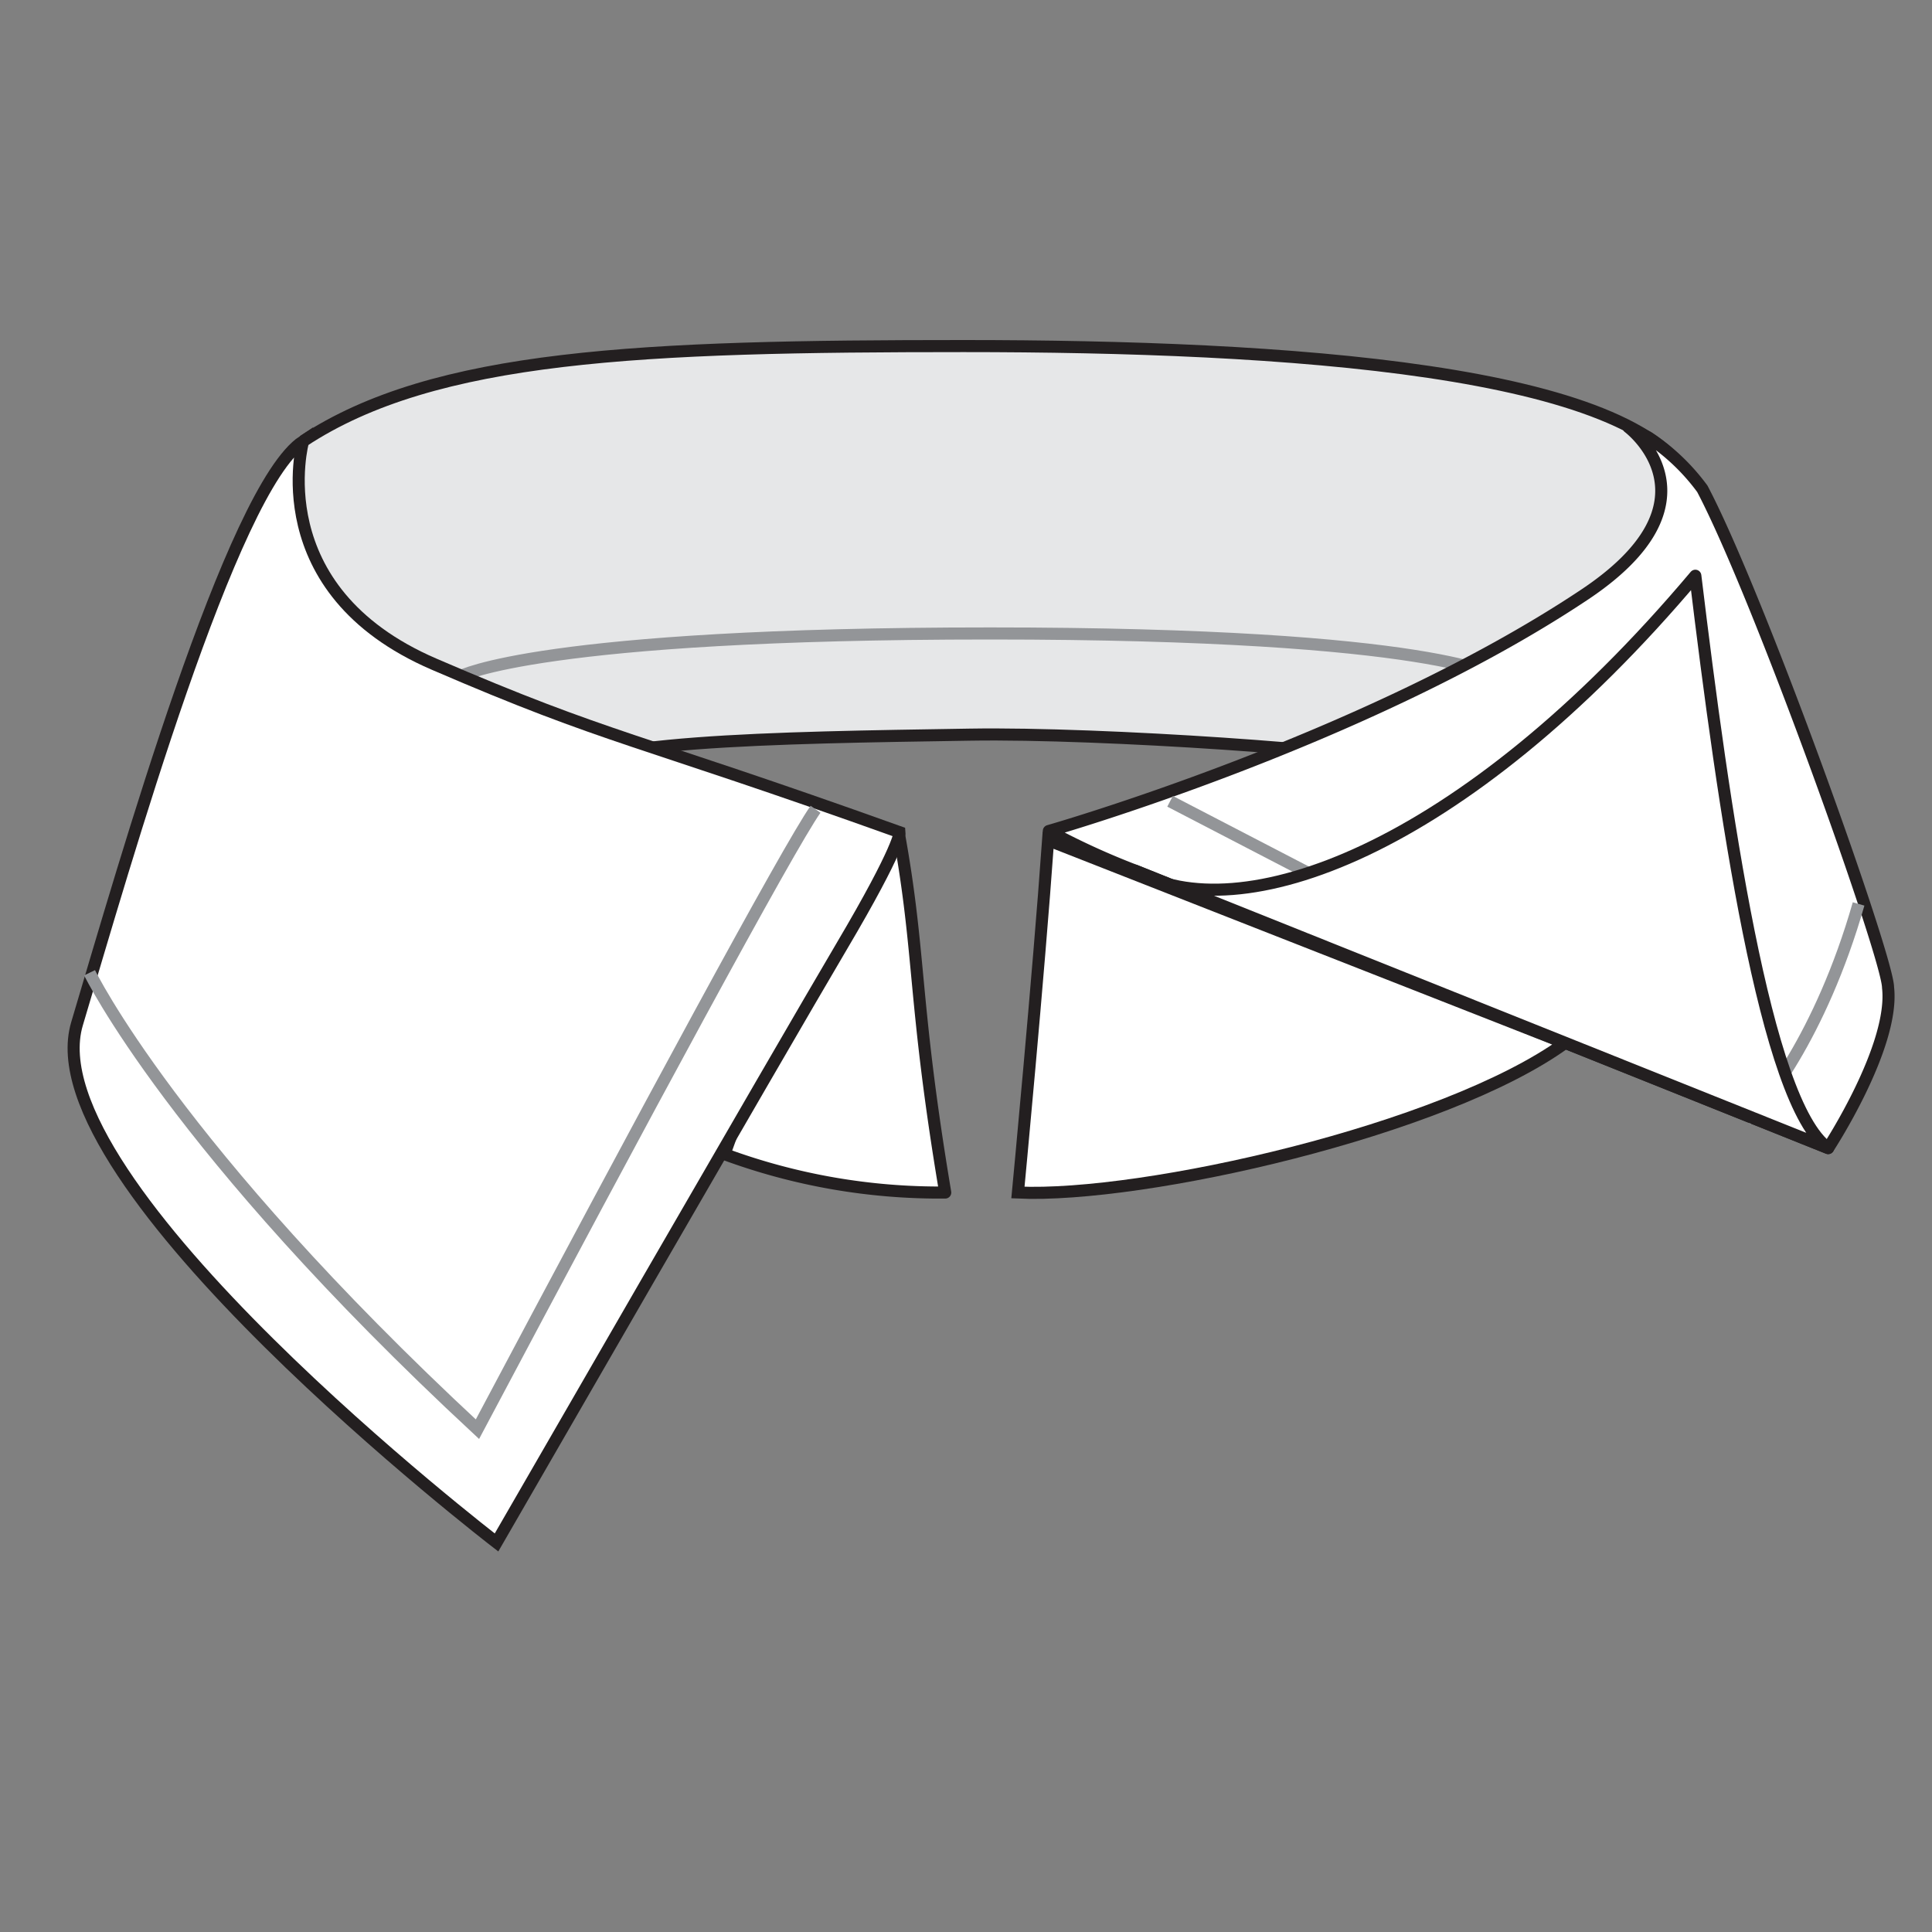 <svg id="collar_options" xmlns="http://www.w3.org/2000/svg" viewBox="0 0 80 80"><rect x="0" y="0" width="80" height="80" fill="#808080" stroke="none"/><defs><style>.cls-1{fill:#e6e7e8;}.cls-1,.cls-2,.cls-3{stroke:#231f20;}.cls-1,.cls-3,.cls-4{stroke-miterlimit:10;}.cls-1,.cls-2,.cls-3,.cls-4{stroke-width:0.5px;}.cls-2,.cls-3{fill:#fff;}.cls-2{stroke-linejoin:round;}.cls-4,.cls-5{fill:none;}.cls-4{stroke:#939598;}</style></defs><title>no_collar_stays</title><path class="cls-1" d="M12.55,18.27C18,14.67,26.6,14.33,39.9,14.33s28,.95,30.16,5.71c0,0,2.14,17.58-12.24,11.53-1.08-.45-12.18-1.24-17.65-1.15-8.19.13-16.21.23-17.62,1.84-2.81,3.24-7.28-1.57-8.27-3.28l-3-7,1.23-3.69"/><path class="cls-2" d="M30,47.79a25.72,25.72,0,0,0,9.14,1.59c-1.34-8-1-9.8-1.93-14.92-3.8,6.29-6.51,11.39-6.51,11.39L30,47.79"/><path class="cls-3" d="M64.8,43.19c-5,3.62-17.48,6.43-22.65,6.19,0,0,.85-8.93,1.25-14.59l21.4,8.4"/><path class="cls-4" d="M19.07,28S22.35,26.23,41,26.23s21.11,1.85,21.11,1.85"/><path class="cls-3" d="M37.25,34.46s.07.55-2.4,4.73S20.56,63.87,20.56,63.87,1.22,49,3.19,42.39s6.4-22.16,9.36-24.12c0,0-1.72,6.15,5.42,9.23C25.32,30.67,26.14,30.48,37.25,34.46Z"/><path class="cls-4" d="M3.71,40.28s3.48,7.22,16.06,18.9c6.93-13.06,12.89-24.1,14-25.67"/><rect class="cls-5" width="80" height="80"/><path class="cls-2" d="M47,36.05l28.7,11.49s2.76-4.21,2.48-6.65c0-1.23-5.33-16.17-7.69-20.65a8.77,8.77,0,0,0-2.24-2.13l-.82-.42s4.09,3.06-1.92,7c-9.05,6-22.08,9.72-22.08,9.72A30.27,30.27,0,0,0,47,36.05Z"/><line class="cls-4" x1="48.45" y1="33.18" x2="59.01" y2="38.66"/><path class="cls-4" d="M72.33,46.35c.58-.37,3.06-3.43,4.63-8.92"/><path class="cls-2" d="M47,36.05c4.22,2.48,13.49-.68,23.2-12.21,1.16,9.6,2.9,21.84,5.5,23.7Z"/></svg>